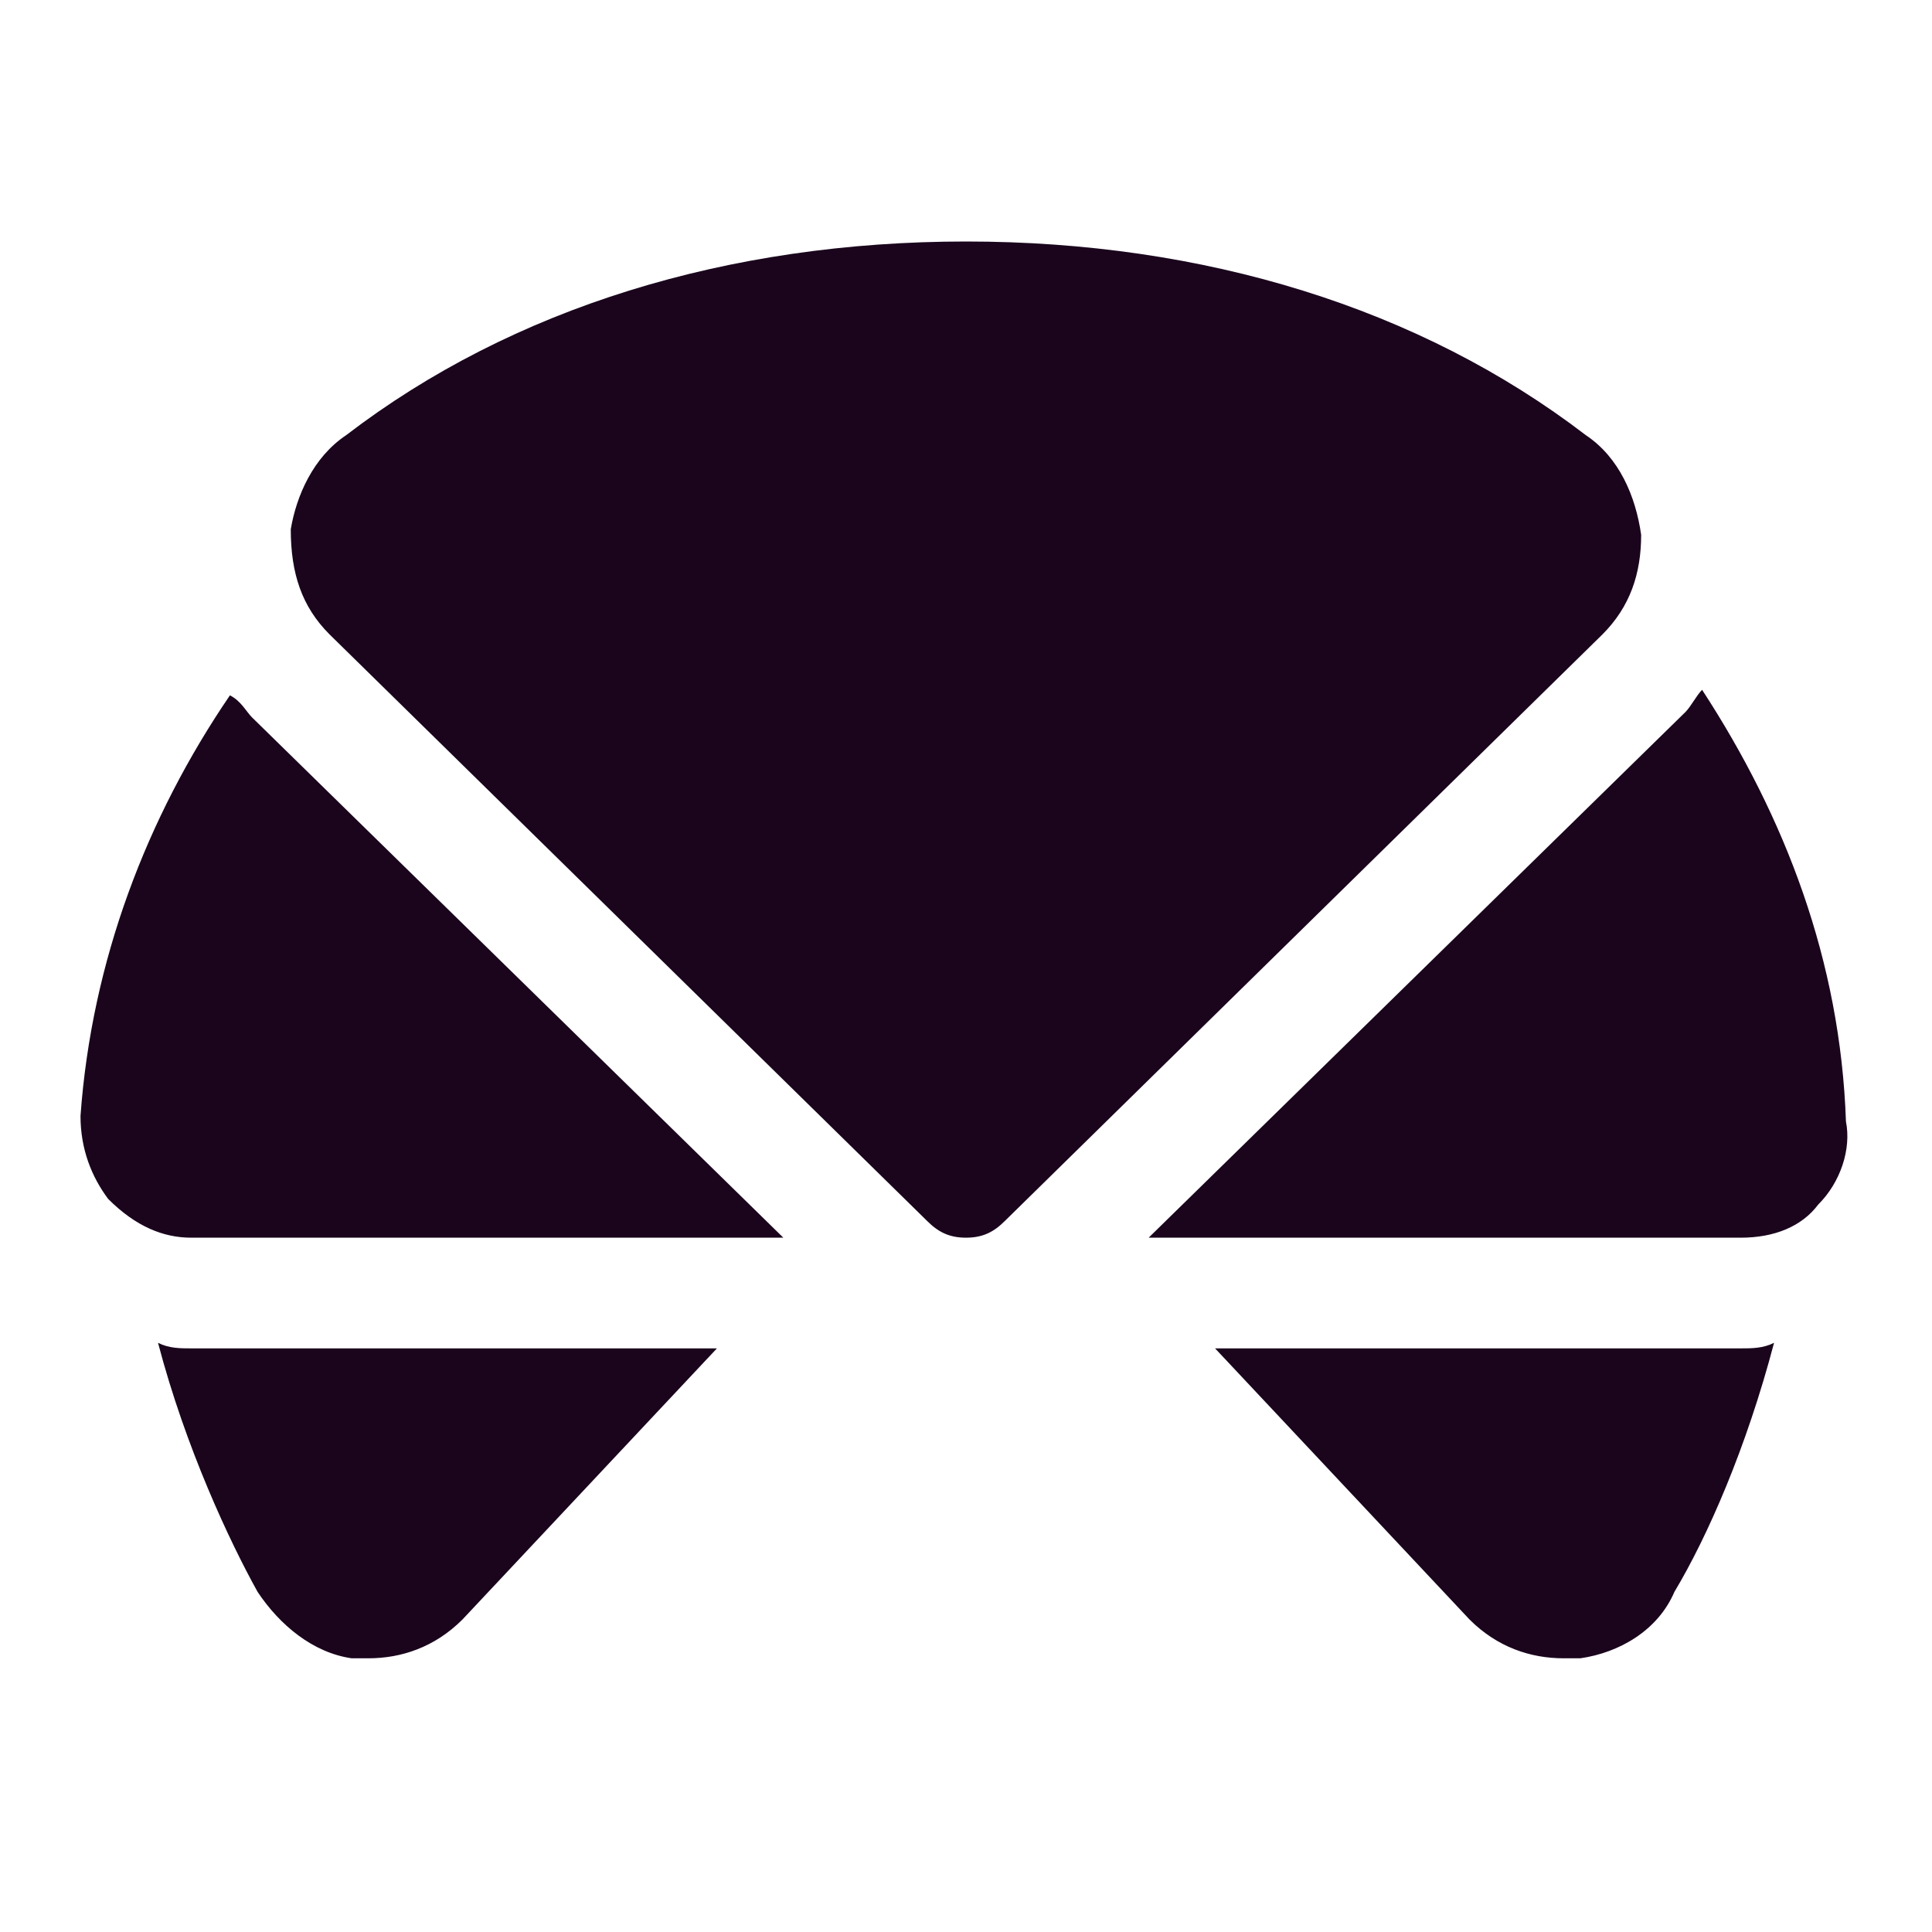 <?xml version="1.0" encoding="UTF-8"?>
<svg width="24px" height="24px" viewBox="0 0 24 24" version="1.1" xmlns="http://www.w3.org/2000/svg" xmlns:xlink="http://www.w3.org/1999/xlink">
    <!-- Generator: Sketch 55.1 (78136) - https://sketchapp.com -->
    <title>Icons/24px/Breakfast</title>
    <desc>Created with Sketch.</desc>
    <g id="Icons/24px/Breakfast" stroke="none" stroke-width="1" fill="none" fill-rule="evenodd">
        <g id="croissant" transform="translate(1, 3)" fill="#1A051D" fill-rule="nonzero">
            <path d="M1.375,13.75 L7.906,13.75 L4.744,17.119 C4.4,17.462 3.987,17.6 3.575,17.6 C3.506,17.6 3.438,17.6 3.369,17.6 C2.888,17.531 2.475,17.188 2.2,16.775 C1.856,16.156 1.306,14.988 0.963,13.681 C1.1,13.75 1.238,13.75 1.375,13.75 Z M20.625,13.75 C20.762,13.75 20.9,13.75 21.038,13.681 C20.694,14.988 20.212,16.087 19.8,16.775 C19.594,17.256 19.113,17.531 18.631,17.6 C18.562,17.6 18.494,17.6 18.425,17.6 C18.012,17.6 17.6,17.462 17.256,17.119 L14.094,13.75 L20.625,13.75 Z M2.131,5.912 L8.731,12.375 L1.375,12.375 C1.031,12.375 0.688,12.238 0.344,11.894 C0.138,11.619 0,11.275 0,10.863 C0.138,8.938 0.825,7.15 1.856,5.638 C1.994,5.706 2.062,5.844 2.131,5.912 Z M20.144,5.569 C21.175,7.15 21.863,8.938 21.931,10.931 C22,11.275 21.863,11.688 21.587,11.963 C21.381,12.238 21.038,12.375 20.625,12.375 L13.269,12.375 L19.938,5.844 C20.006,5.775 20.075,5.638 20.144,5.569 Z M18.7,2.406 C19.113,2.681 19.319,3.163 19.387,3.644 C19.387,4.125 19.25,4.537 18.906,4.881 L11.481,12.169 C11.344,12.306 11.206,12.375 11,12.375 C10.794,12.375 10.656,12.306 10.519,12.169 L3.094,4.881 C2.75,4.537 2.612,4.125 2.612,3.575 C2.681,3.163 2.888,2.681 3.3,2.406 C5.362,0.825 8.044,0 11,0 C13.956,0 16.637,0.825 18.7,2.406 Z" id="Combined-Shape"></path>
        </g>
    </g>
</svg>